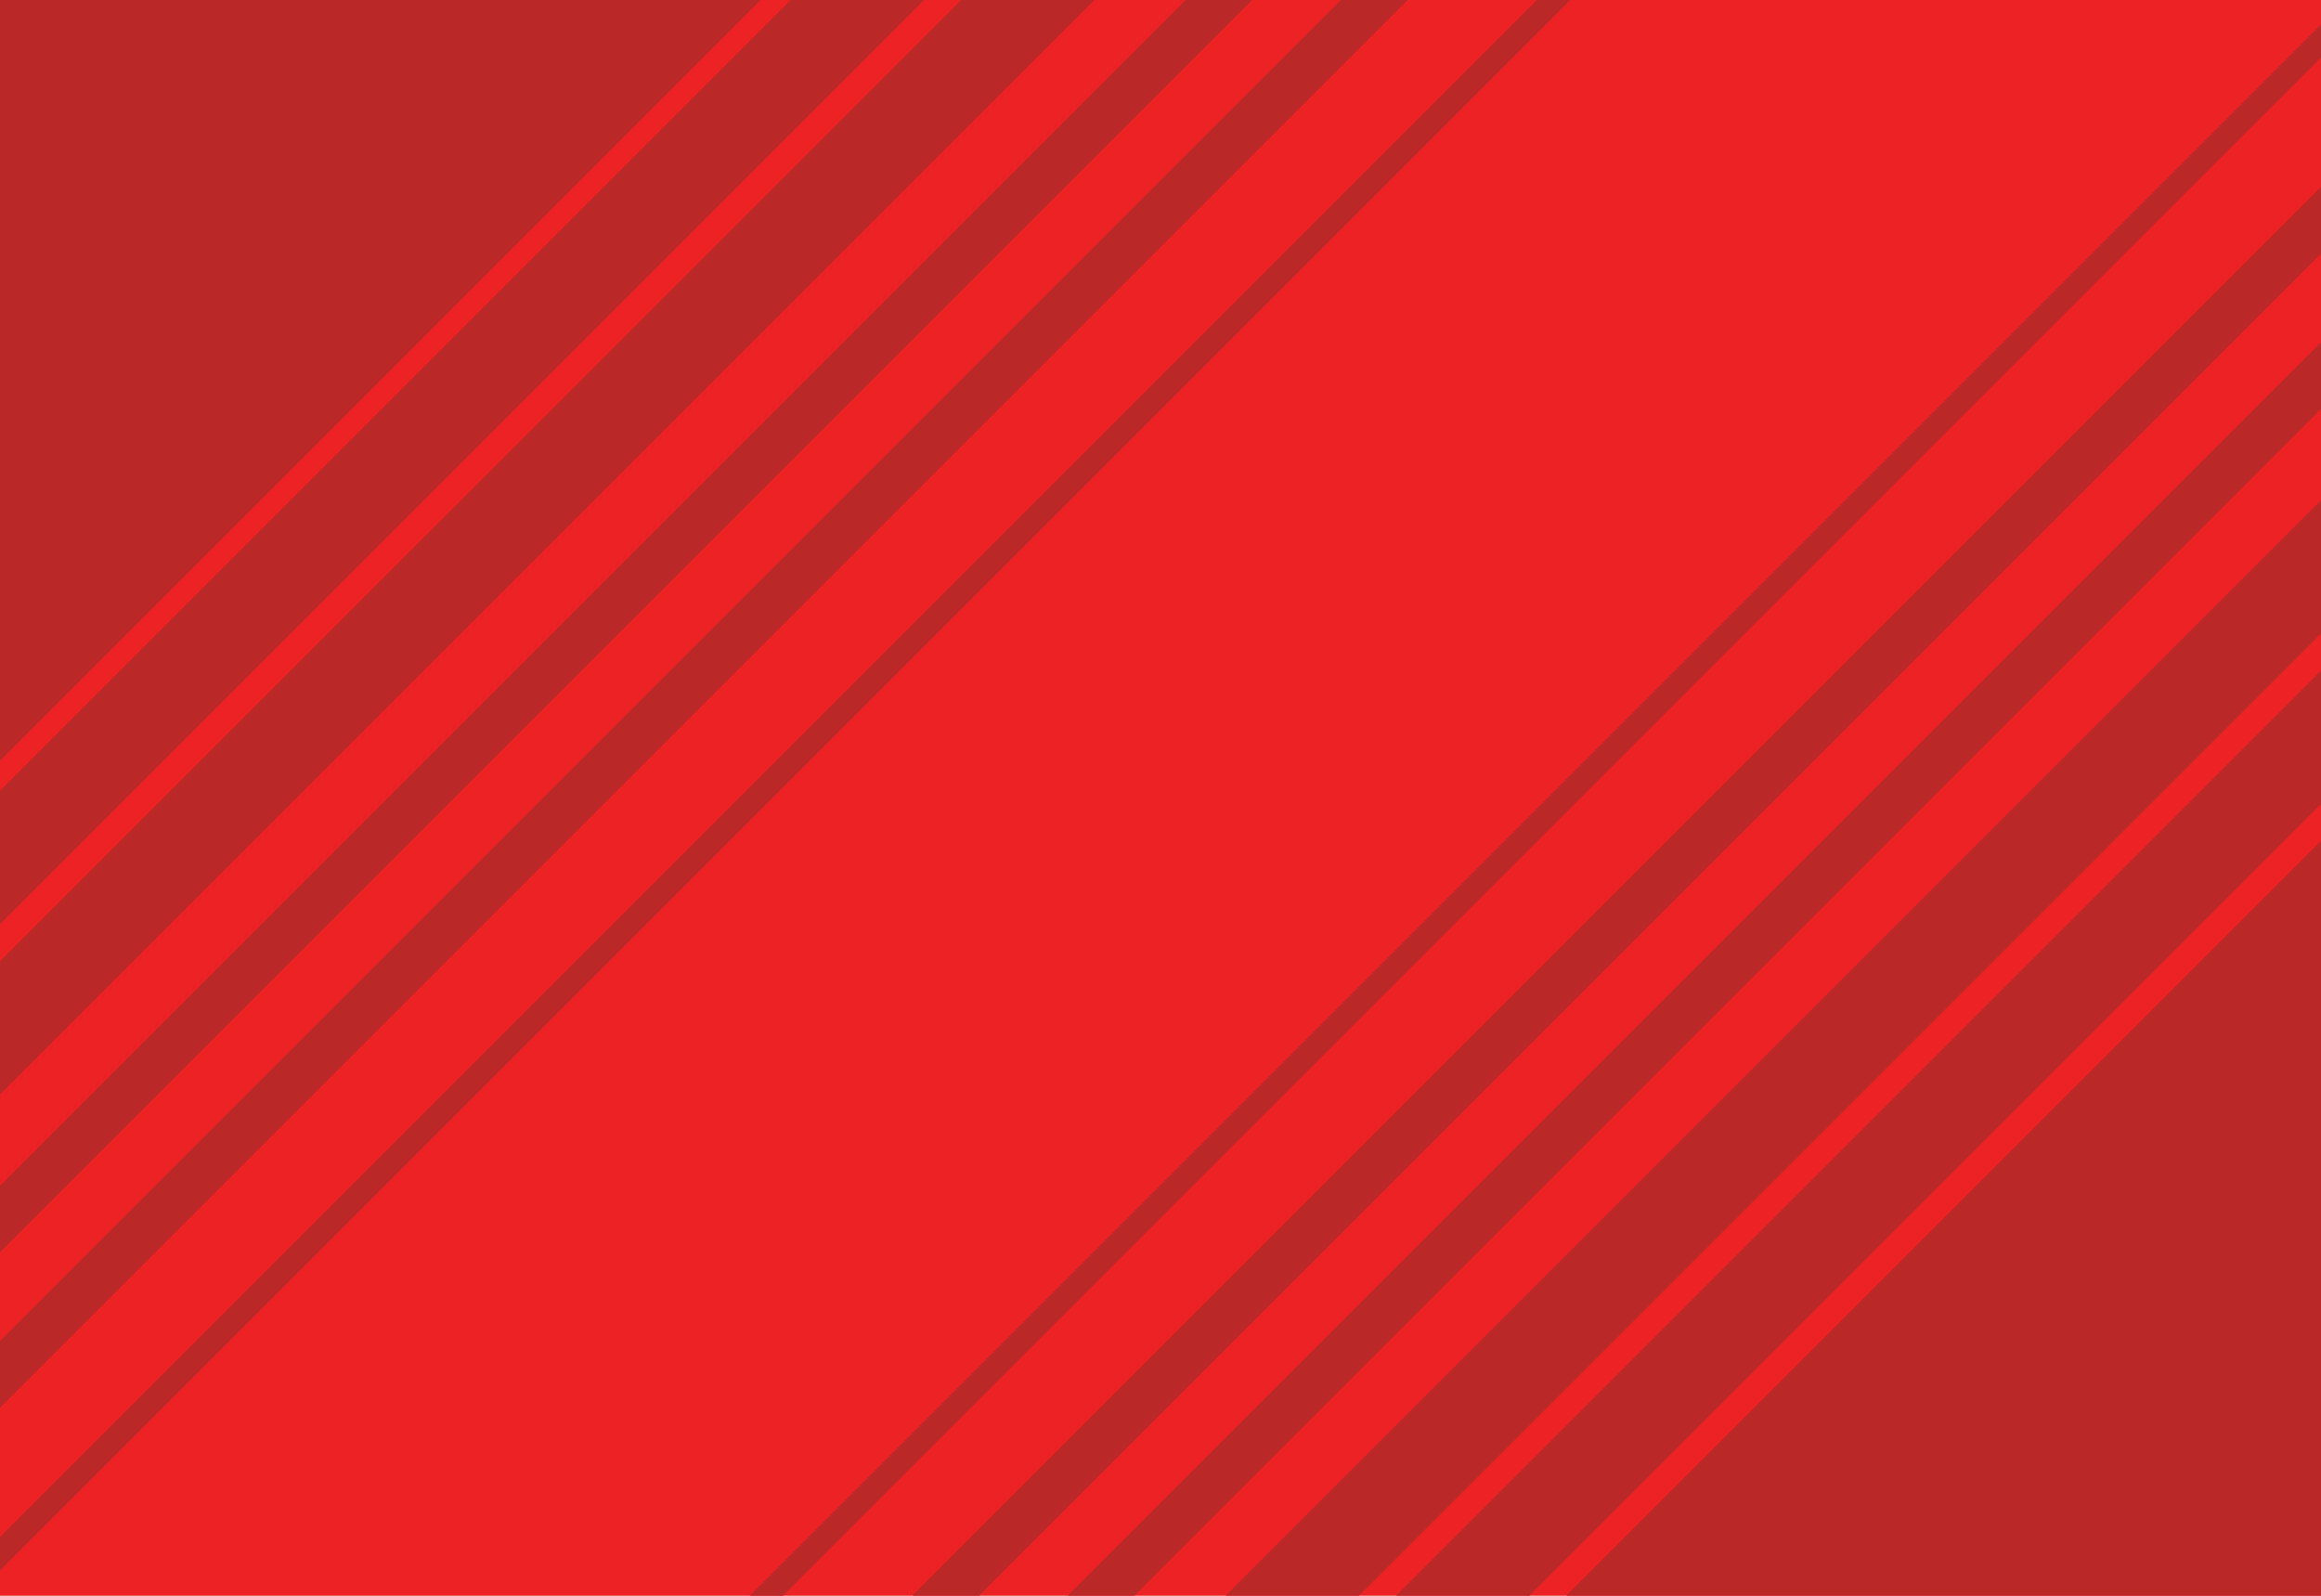 <?xml version="1.0" encoding="utf-8"?>
<!-- Generator: Adobe Illustrator 19.2.0, SVG Export Plug-In . SVG Version: 6.00 Build 0)  -->
<svg version="1.1" id="Layer_1" xmlns="http://www.w3.org/2000/svg" xmlns:xlink="http://www.w3.org/1999/xlink" x="0px" y="0px"
	 viewBox="0 0 1600 1100" style="enable-background:new 0 0 1600 1100;" xml:space="preserve">
<style type="text/css">
	.st0{fill:#ED2224;}
	.st1{clip-path:url(#SVGID_2_);}
	.st2{fill:#BB2828;}
</style>
<rect class="st0" width="1600" height="1100"/>
<g>
	<defs>
		<rect id="SVGID_1_" width="1600" height="1100"/>
	</defs>
	<clipPath id="SVGID_2_">
		<use xlink:href="#SVGID_1_"  style="overflow:visible;"/>
	</clipPath>
	<g class="st1">
		<g>
			<polygon class="st2" points="684.2,-923.7 -2262.5,2023 -2170.6,2023 776.1,-923.7 			"/>
			<polygon class="st2" points="575.3,-923.7 -2371.4,2023 -2325.4,2023 621.2,-923.7 			"/>
			<polygon class="st2" points="468.2,-923.7 -2478.4,2023 -2432.5,2023 514.2,-923.7 			"/>
			<polygon class="st2" points="356.1,-923.7 -2590.6,2023 -2567.6,2023 379.1,-923.7 			"/>
			<polygon class="st2" points="801.6,-923.7 -2145.1,2023 -2053.2,2023 893.5,-923.7 			"/>
			<g>
				<polygon class="st2" points="-1268.5,2023 1678.1,-923.7 1586.2,-923.7 -1360.4,2023 				"/>
				<polygon class="st2" points="-1159.7,2023 1787,-923.7 1741,-923.7 -1205.6,2023 				"/>
				<polygon class="st2" points="-1052.6,2023 1894.1,-923.7 1848.1,-923.7 -1098.6,2023 				"/>
				<polygon class="st2" points="-940.5,2023 2006.2,-923.7 1983.2,-923.7 -963.5,2023 				"/>
				<polygon class="st2" points="-1386,2023 1560.7,-923.7 1468.8,-923.7 -1477.9,2023 				"/>
			</g>
			<polygon class="st2" points="918.9,-923.7 -2027.8,2023 -1498.6,2023 1448,-923.7 			"/>
		</g>
		<g>
			<polygon class="st2" points="2868.5,-923.7 -78.1,2023 13.8,2023 2960.4,-923.7 			"/>
			<polygon class="st2" points="2759.7,-923.7 -187,2023 -141,2023 2805.6,-923.7 			"/>
			<polygon class="st2" points="2652.6,-923.7 -294.1,2023 -248.1,2023 2698.6,-923.7 			"/>
			<polygon class="st2" points="2540.5,-923.7 -406.2,2023 -383.2,2023 2563.4,-923.7 			"/>
			<polygon class="st2" points="2986,-923.7 39.3,2023 131.2,2023 3077.9,-923.7 			"/>
			<g>
				<polygon class="st2" points="915.8,2023 3862.5,-923.7 3770.6,-923.7 823.9,2023 				"/>
				<polygon class="st2" points="1024.7,2023 3971.4,-923.7 3925.4,-923.7 978.8,2023 				"/>
				<polygon class="st2" points="1131.8,2023 4078.4,-923.7 4032.5,-923.7 1085.8,2023 				"/>
				<polygon class="st2" points="1243.9,2023 4190.6,-923.7 4167.6,-923.7 1220.9,2023 				"/>
				<polygon class="st2" points="798.4,2023 3745.1,-923.7 3653.2,-923.7 706.5,2023 				"/>
			</g>
			<polygon class="st2" points="3103.3,-923.7 156.6,2023 685.7,2023 3632.4,-923.7 			"/>
		</g>
	</g>
</g>
</svg>
